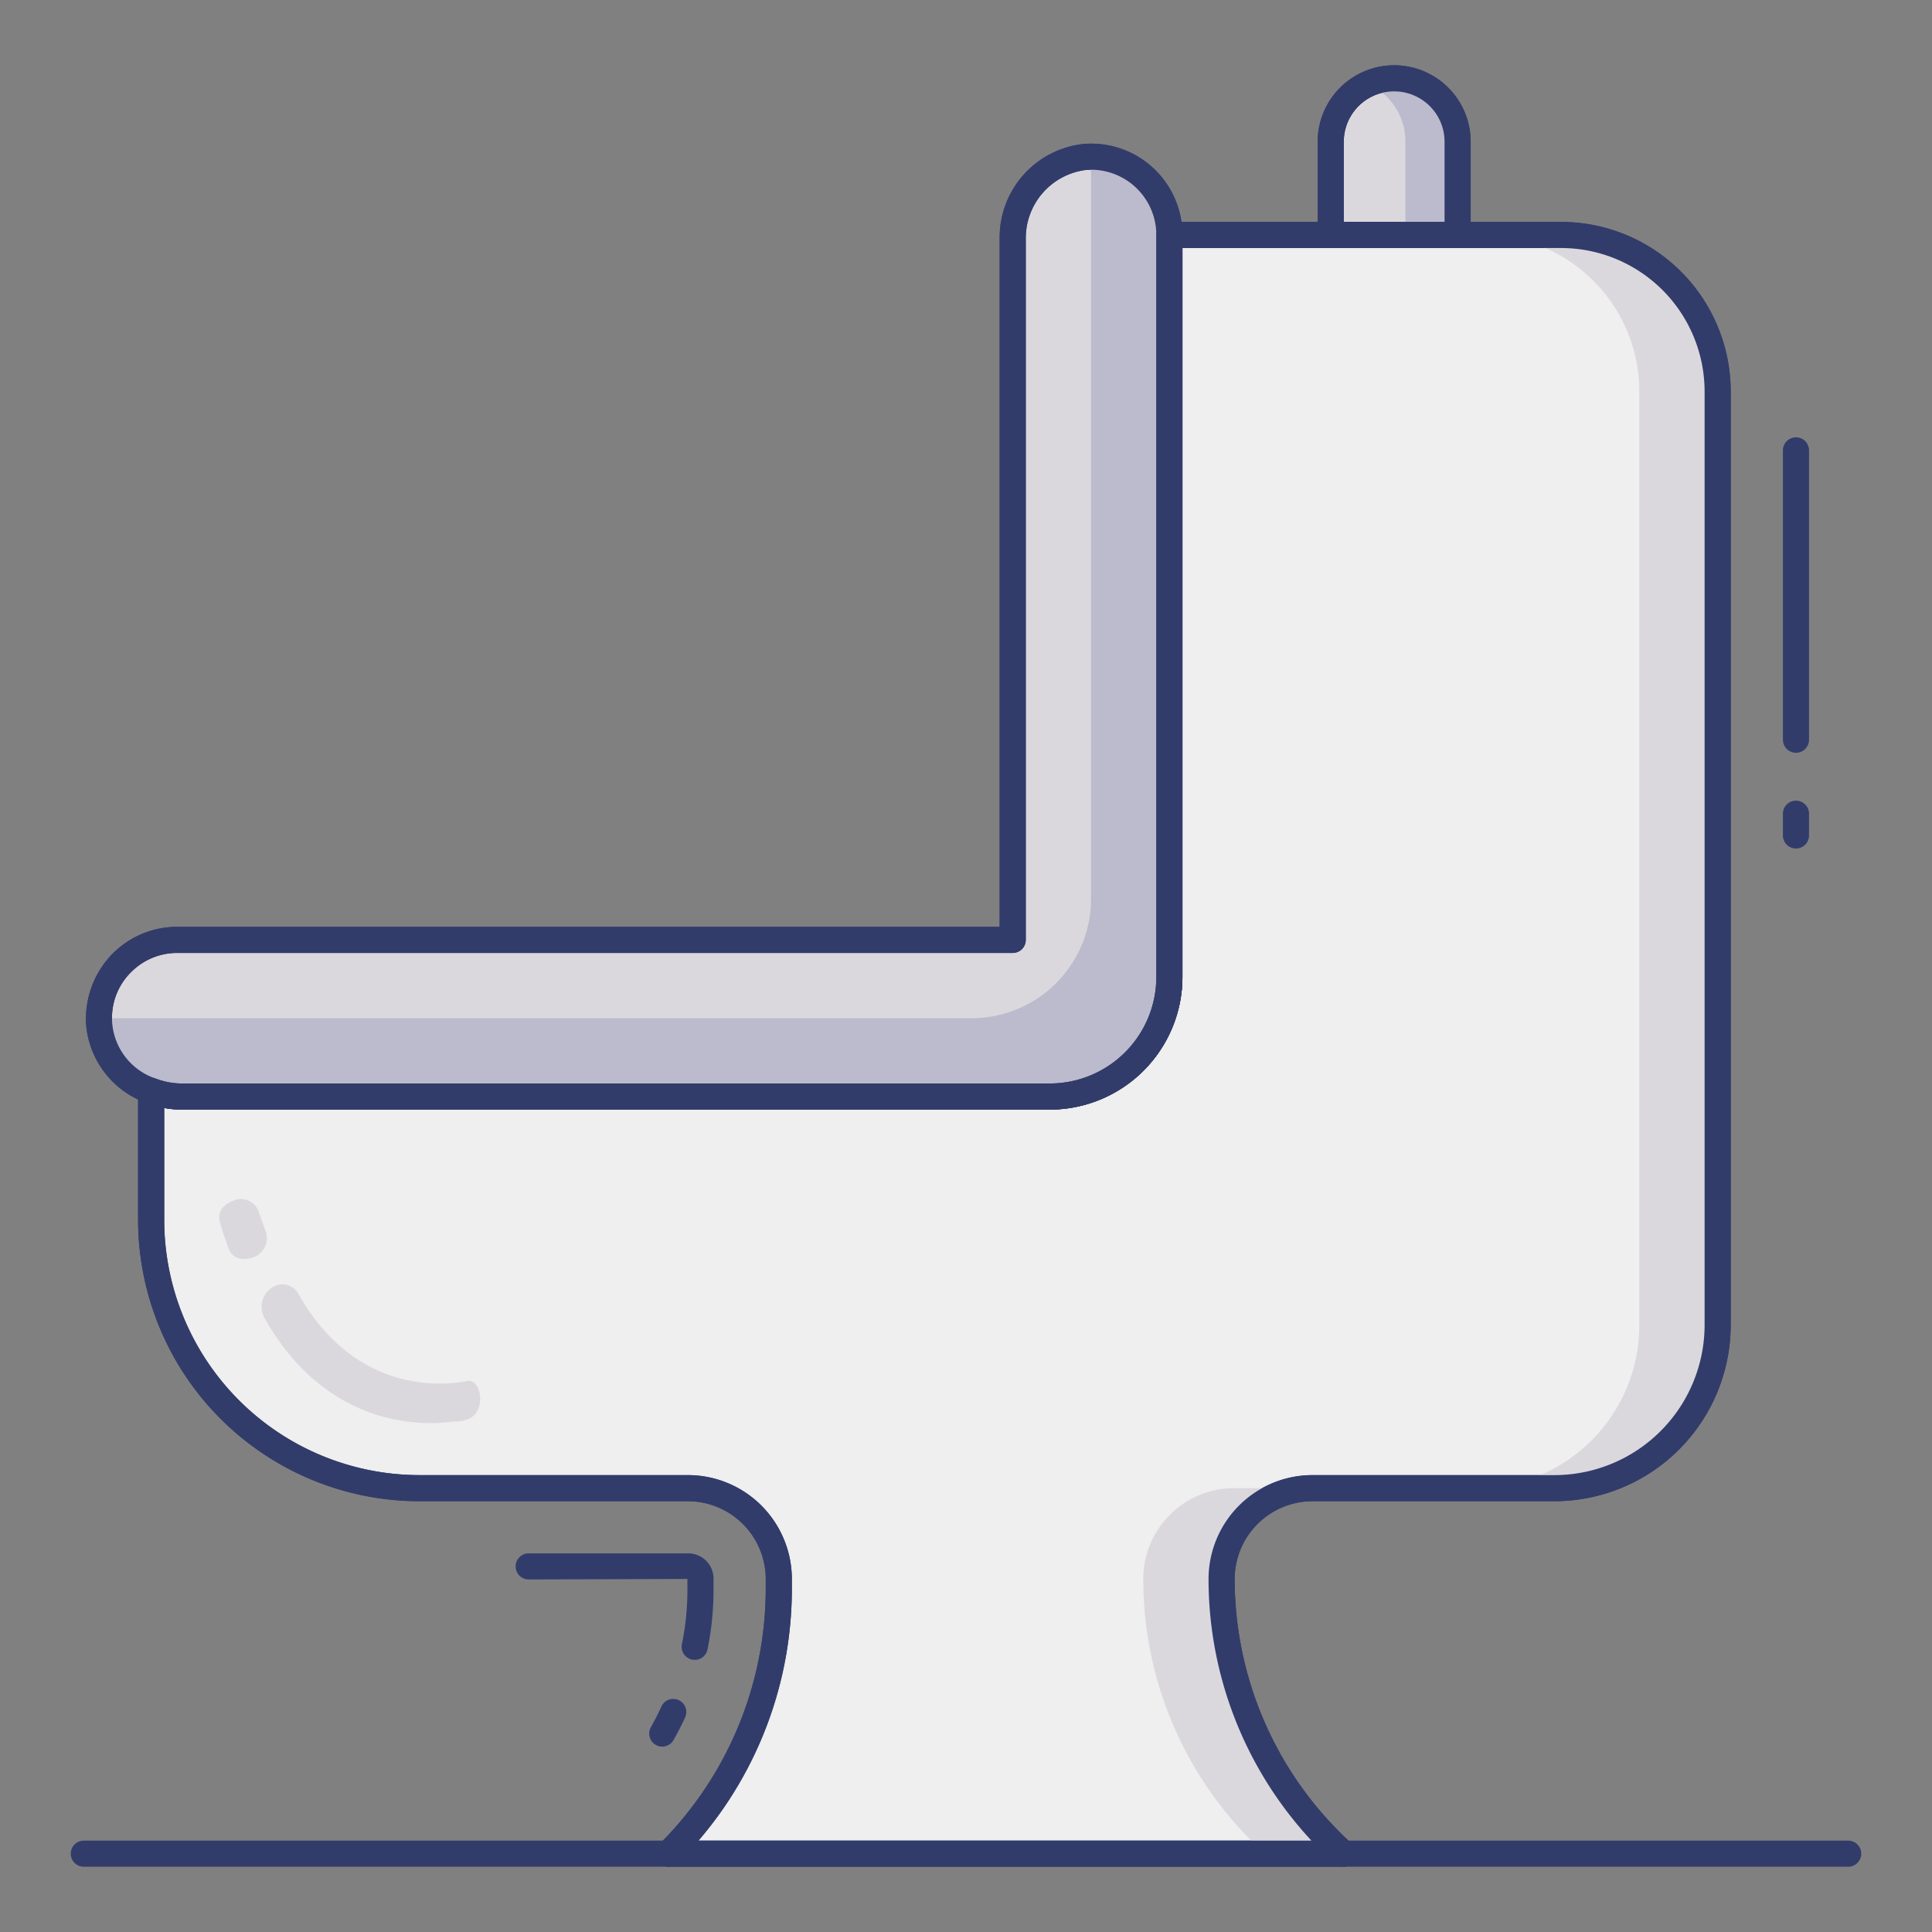 <?xml version="1.0"?>
<svg xmlns="http://www.w3.org/2000/svg" id="line_color" data-name="line color" viewBox="0 0 74 74" width="512" height="512"><rect x="0" y="0" width="74" height="74" fill="#808080" stroke="none"/><path d="M68.79,32.5a.5.5,0,0,1-.5-.5v-.833a.5.5,0,0,1,1,0V32A.5.5,0,0,1,68.79,32.5Z" fill="#323c6b"/><path d="M68.79,28.833a.5.5,0,0,1-.5-.5V17.25a.5.5,0,0,1,1,0V28.333A.5.5,0,0,1,68.79,28.833Z" fill="#323c6b"/><path d="M26.61,63.577a.5.5,0,0,1-.491-.6,10.566,10.566,0,0,0,.211-2.1v-.4l-6.08.02a.5.5,0,0,1,0-1h6.1a.97.97,0,0,1,.98.98v.4a11.539,11.539,0,0,1-.23,2.3A.5.5,0,0,1,26.61,63.577Z" fill="#323c6b"/><path d="M25.366,66.9a.492.492,0,0,1-.245-.064.5.5,0,0,1-.19-.681q.218-.386.4-.787a.5.5,0,1,1,.906.423q-.2.435-.439.855A.5.5,0,0,1,25.366,66.9Z" fill="#323c6b"/><path d="M65.79,15V50.75A6.246,6.246,0,0,1,59.54,57H50.27a3.483,3.483,0,0,0-3.48,3.48A14.187,14.187,0,0,0,51.45,71H25.6l.07-.07a14.18,14.18,0,0,0,4.16-10.05v-.4A3.476,3.476,0,0,0,26.35,57H16.06A10.273,10.273,0,0,1,5.79,46.73V41.78A3.287,3.287,0,0,0,6.96,42H40.21a4.579,4.579,0,0,0,4.58-4.58V9H59.8A6,6,0,0,1,65.79,15Z" fill="#eeefee"/><path d="M51.45,71.5H25.6a.5.5,0,0,1-.353-.855A13.828,13.828,0,0,0,29.33,60.88v-.4a2.984,2.984,0,0,0-2.98-2.98H16.06A10.782,10.782,0,0,1,5.29,46.73V41.78a.5.5,0,0,1,.677-.468,2.805,2.805,0,0,0,.993.188H40.21a4.084,4.084,0,0,0,4.08-4.08V9a.5.5,0,0,1,.5-.5H59.8A6.5,6.5,0,0,1,66.29,15V50.75a6.758,6.758,0,0,1-6.75,6.75H50.27a2.983,2.983,0,0,0-2.979,2.98,13.715,13.715,0,0,0,4.5,10.149.5.5,0,0,1-.336.871Zm-24.7-1H50.231A14.725,14.725,0,0,1,46.29,60.48,3.983,3.983,0,0,1,50.27,56.5H59.54a5.756,5.756,0,0,0,5.75-5.75V15A5.5,5.5,0,0,0,59.8,9.5H45.29V37.42a5.086,5.086,0,0,1-5.08,5.08H6.96a3.694,3.694,0,0,1-.67-.062V46.73a9.781,9.781,0,0,0,9.77,9.77H26.35a3.985,3.985,0,0,1,3.98,3.98v.4A14.806,14.806,0,0,1,26.753,70.5Z" fill="#323c6b"/><path d="M6.96,42a3.287,3.287,0,0,1-1.17-.22V42Z" fill="#dbd8dd"/><path d="M59.8,9h-3a6,6,0,0,1,5.99,6V50.75A6.246,6.246,0,0,1,56.54,57h3a6.246,6.246,0,0,0,6.25-6.25V15A6,6,0,0,0,59.8,9Z" fill="#dbd8dd"/><path d="M47.81,58.02A3.469,3.469,0,0,1,50.27,57h-3a3.483,3.483,0,0,0-3.48,3.48A14.187,14.187,0,0,0,48.45,71h3a14.187,14.187,0,0,1-4.66-10.52A3.469,3.469,0,0,1,47.81,58.02Z" fill="#dbd8dd"/><path d="M55.83,5.43V9H50.97V5.43a2.43,2.43,0,1,1,4.86,0Z" fill="#dbd8dd"/><path d="M55.83,9.5H50.97a.5.5,0,0,1-.5-.5V5.43a2.93,2.93,0,1,1,5.86,0V9A.5.5,0,0,1,55.83,9.5Zm-4.36-1h3.86V5.43a1.93,1.93,0,1,0-3.86,0Z" fill="#323c6b"/><path d="M55.12,3.71A2.416,2.416,0,0,0,52.4,3.22,2.4,2.4,0,0,1,53.83,5.43V9h2V5.43A2.426,2.426,0,0,0,55.12,3.71Z" fill="#bbbbcd"/><path d="M44.79,9V37.42A4.579,4.579,0,0,1,40.21,42H6.96a3.287,3.287,0,0,1-1.17-.22,2.975,2.975,0,0,1,1-5.78h32V9.17a3.119,3.119,0,0,1,2.78-3.16,2.954,2.954,0,0,1,2.34.87A2.993,2.993,0,0,1,44.79,9Z" fill="#dbd8dd"/><path d="M40.21,42.5H6.96a3.813,3.813,0,0,1-1.347-.252A3.494,3.494,0,0,1,3.3,39.257a3.563,3.563,0,0,1,1.013-2.728A3.478,3.478,0,0,1,6.79,35.5h31.5V9.17a3.6,3.6,0,0,1,3.246-3.659A3.5,3.5,0,0,1,45.29,9V37.42A5.086,5.086,0,0,1,40.21,42.5Zm-33.42-6a2.482,2.482,0,0,0-1.767.733,2.456,2.456,0,0,0,.944,4.08,2.806,2.806,0,0,0,.992.187H40.21a4.084,4.084,0,0,0,4.08-4.08V9a2.5,2.5,0,0,0-2.682-2.492A2.63,2.63,0,0,0,39.29,9.17V36a.5.5,0,0,1-.5.5Z" fill="#323c6b"/><path d="M43.91,6.88a2.945,2.945,0,0,0-2.12-.862v28.4A4.579,4.579,0,0,1,37.21,39H3.96c-.051,0-.1-.012-.15-.014,0,.079-.015.154-.01.234a3.017,3.017,0,0,0,1.99,2.56A3.287,3.287,0,0,0,6.96,42H40.21a4.579,4.579,0,0,0,4.58-4.58V9A2.993,2.993,0,0,0,43.91,6.88Z" fill="#bbbbcd"/><path d="M40.21,42.5H6.96a3.813,3.813,0,0,1-1.347-.252A3.494,3.494,0,0,1,3.3,39.257a3.563,3.563,0,0,1,1.013-2.728A3.478,3.478,0,0,1,6.79,35.5h31.5V9.17a3.6,3.6,0,0,1,3.246-3.659A3.5,3.5,0,0,1,45.29,9V37.42A5.086,5.086,0,0,1,40.21,42.5Zm-33.42-6a2.482,2.482,0,0,0-1.767.733,2.456,2.456,0,0,0,.944,4.08,2.806,2.806,0,0,0,.992.187H40.21a4.084,4.084,0,0,0,4.08-4.08V9a2.5,2.5,0,0,0-2.682-2.492A2.63,2.63,0,0,0,39.29,9.17V36a.5.5,0,0,1-.5.5Z" fill="#323c6b"/><path d="M25.6,71.5H3.21a.5.5,0,1,1,0-1H25.6a.5.5,0,1,1,0,1Z" fill="#323c6b"/><path d="M70.79,71.5H51.45a.5.5,0,0,1,0-1H70.79a.5.5,0,0,1,0,1Z" fill="#323c6b"/><path d="M51.45,71.5H25.6a.5.5,0,0,1-.353-.855A13.828,13.828,0,0,0,29.33,60.88v-.4a2.984,2.984,0,0,0-2.98-2.98H16.06A10.782,10.782,0,0,1,5.29,46.73V41.78a.5.5,0,0,1,.677-.468,2.805,2.805,0,0,0,.993.188H40.21a4.084,4.084,0,0,0,4.08-4.08V9a.5.5,0,0,1,.5-.5H59.8A6.5,6.5,0,0,1,66.29,15V50.75a6.758,6.758,0,0,1-6.75,6.75H50.27a2.983,2.983,0,0,0-2.979,2.98,13.715,13.715,0,0,0,4.5,10.149.5.5,0,0,1-.336.871Zm-24.7-1H50.231A14.725,14.725,0,0,1,46.29,60.48,3.983,3.983,0,0,1,50.27,56.5H59.54a5.756,5.756,0,0,0,5.75-5.75V15A5.5,5.5,0,0,0,59.8,9.5H45.29V37.42a5.086,5.086,0,0,1-5.08,5.08H6.96a3.694,3.694,0,0,1-.67-.062V46.73a9.781,9.781,0,0,0,9.77,9.77H26.35a3.985,3.985,0,0,1,3.98,3.98v.4A14.806,14.806,0,0,1,26.753,70.5Z" fill="#323c6b"/><path d="M55.83,9.5H50.97a.5.5,0,0,1-.5-.5V5.43a2.93,2.93,0,1,1,5.86,0V9A.5.5,0,0,1,55.83,9.5Zm-4.36-1h3.86V5.43a1.93,1.93,0,1,0-3.86,0Z" fill="#323c6b"/><path d="M9.029,45.954l-.058.02c-.4.16-.7.407-.522.945.283.87-.008,0,.292.867.161.465.589.513,1,.359a.781.781,0,0,0,.418-1.024l-.237-.67A.721.721,0,0,0,9.029,45.954Z" fill="#dbd8dd"/><path d="M10.652,49.215a.769.769,0,0,0-.257.117.884.884,0,0,0-.271,1.137c2.709,4.814,7.047,3.985,7.232,3.983.414-.005.83-.1.981-.528s-.022-1.094-.433-1.032c-.073.011-4.038.992-6.471-3.331A.7.7,0,0,0,10.652,49.215Z" fill="#dbd8dd"/></svg>
